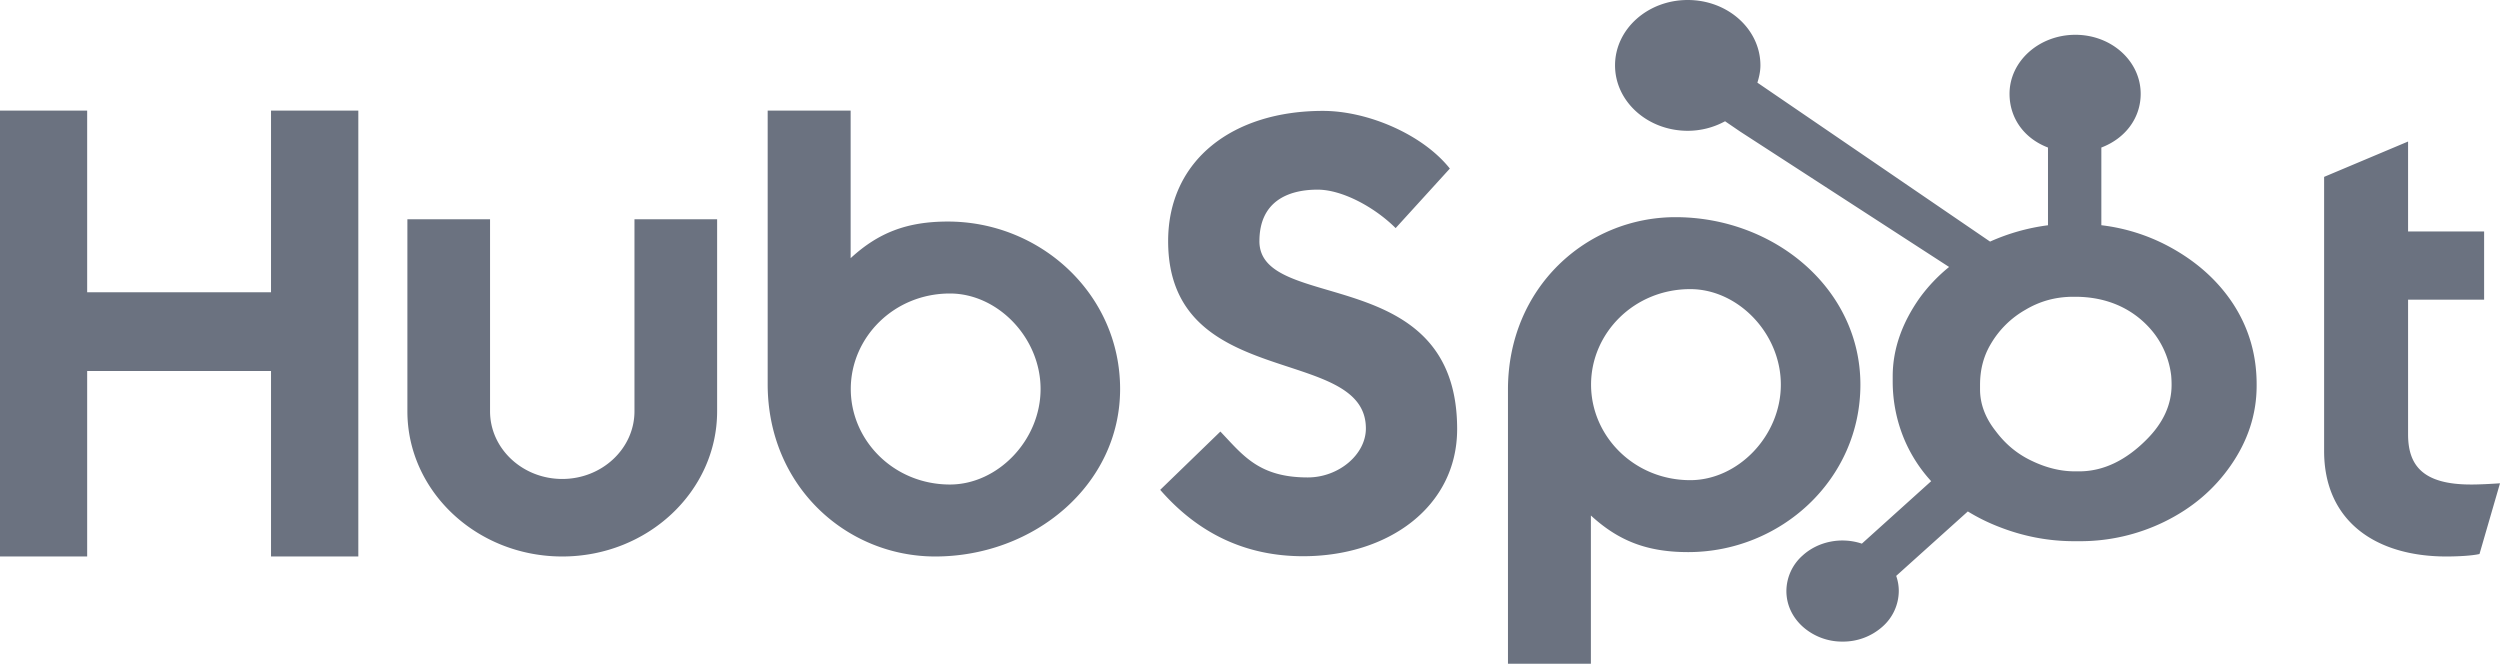 <svg class="ra sx" width="113" height="30" viewBox="0 0 113 30" xmlns="http://www.w3.org/2000/svg" fill="#6b7280">
                                    <path d="M0 5h3.94v8.21h8.31V5h3.946v20.153H12.25V16.77H3.94v8.383H0V5zm28.678 13.589V9.912h3.736v8.677c0 3.62-3.14 6.564-7 6.564s-7-2.945-7-6.564V9.912h3.736v8.677c0 1.687 1.465 3.06 3.264 3.06 1.799 0 3.264-1.373 3.264-3.06zm14.167-8.575c4.185 0 7.784 3.28 7.784 7.57 0 4.344-3.903 7.569-8.357 7.569-4.006 0-7.573-3.168-7.573-7.794V5h3.75v6.669c1.249-1.15 2.542-1.655 4.396-1.655zm.093 11.886c2.152 0 4.096-1.99 4.096-4.317s-1.944-4.317-4.096-4.317c-2.54 0-4.483 1.99-4.483 4.317s1.943 4.317 4.483 4.317zm13.987-11c0 3.28 8.938.924 8.938 8.493 0 3.505-3.108 5.748-6.964 5.748-2.571 0-4.723-1.01-6.458-3l2.72-2.635c1.017 1.065 1.735 2.074 3.948 2.074 1.404 0 2.629-1.038 2.629-2.214 0-3.814-8.938-1.654-8.938-8.466 0-3.673 2.93-5.888 6.995-5.888 2.033 0 4.513 1.065 5.738 2.607l-2.45 2.691c-.956-.953-2.42-1.738-3.527-1.738-1.375 0-2.63.56-2.63 2.328zm18.808-1.084c4.453 0 8.357 3.224 8.357 7.57 0 4.289-3.6 7.569-7.785 7.569-1.854 0-3.147-.506-4.397-1.655V30H68.16V17.61c0-4.627 3.566-7.794 7.573-7.794zm.666 11.887c2.152 0 4.095-1.992 4.095-4.318 0-2.327-1.943-4.317-4.095-4.317-2.54 0-4.483 1.99-4.483 4.317 0 2.326 1.943 4.318 4.483 4.318zm35.285.197c.42 0 .898-.028 1.316-.055l-.927 3.196c-.359.083-1.017.112-1.496.112-3.197 0-5.527-1.599-5.527-4.767V7.995l3.795-1.598v4.066h3.437v3.083h-3.437v6.083c0 1.374.628 2.271 2.839 2.271zm-10.72-8.125c.702 1.097 1.036 2.295 1.036 3.593v.066c0 1.319-.415 2.518-1.17 3.604-.75 1.082-1.742 1.93-3.01 2.55a8.651 8.651 0 01-3.843.874h-.225c-1.228 0-2.35-.241-3.367-.637a8.644 8.644 0 01-1.439-.708l-3.238 2.913c.077.219.117.45.117.685a2.162 2.162 0 01-.743 1.615 2.674 2.674 0 01-1.797.67 2.672 2.672 0 01-1.796-.67c-.48-.431-.744-1.004-.744-1.615a2.16 2.16 0 01.743-1.615c.698-.631 1.741-.837 2.668-.527l3.133-2.824a6.582 6.582 0 01-1.223-1.91 6.758 6.758 0 01-.516-2.558v-.269c0-1.286.46-2.466 1.214-3.538a7.382 7.382 0 011.335-1.407L78.66 5.95l-.687-.469a3.53 3.53 0 01-1.686.431C74.47 5.912 73 4.588 73 2.956 73 1.323 74.47 0 76.285 0c1.816 0 3.286 1.323 3.286 2.956 0 .272-.06.53-.137.78 3.255 2.222 8.82 6.025 10.517 7.184a9.297 9.297 0 012.618-.738V6.669c-1.097-.42-1.738-1.346-1.738-2.428 0-1.474 1.337-2.668 2.976-2.668 1.637 0 2.952 1.194 2.952 2.668 0 1.082-.68 2.009-1.778 2.428v3.511a8.595 8.595 0 013.009.937c1.256.667 2.26 1.553 2.974 2.658zm-3.956 6.11c.765-.756 1.148-1.59 1.148-2.49 0-.136-.006-.277-.018-.415a3.896 3.896 0 00-.717-1.837 4.181 4.181 0 00-1.598-1.307c-.64-.295-1.318-.422-2.034-.422h-.074c-.79 0-1.5.193-2.163.587a4.23 4.23 0 00-1.562 1.537c-.352.586-.492 1.208-.492 1.863v.202c0 .666.246 1.295.698 1.87.438.587.974 1.05 1.678 1.375.624.295 1.262.457 1.915.457h.188c1.142 0 2.152-.541 3.031-1.42z"></path>
                                </svg>